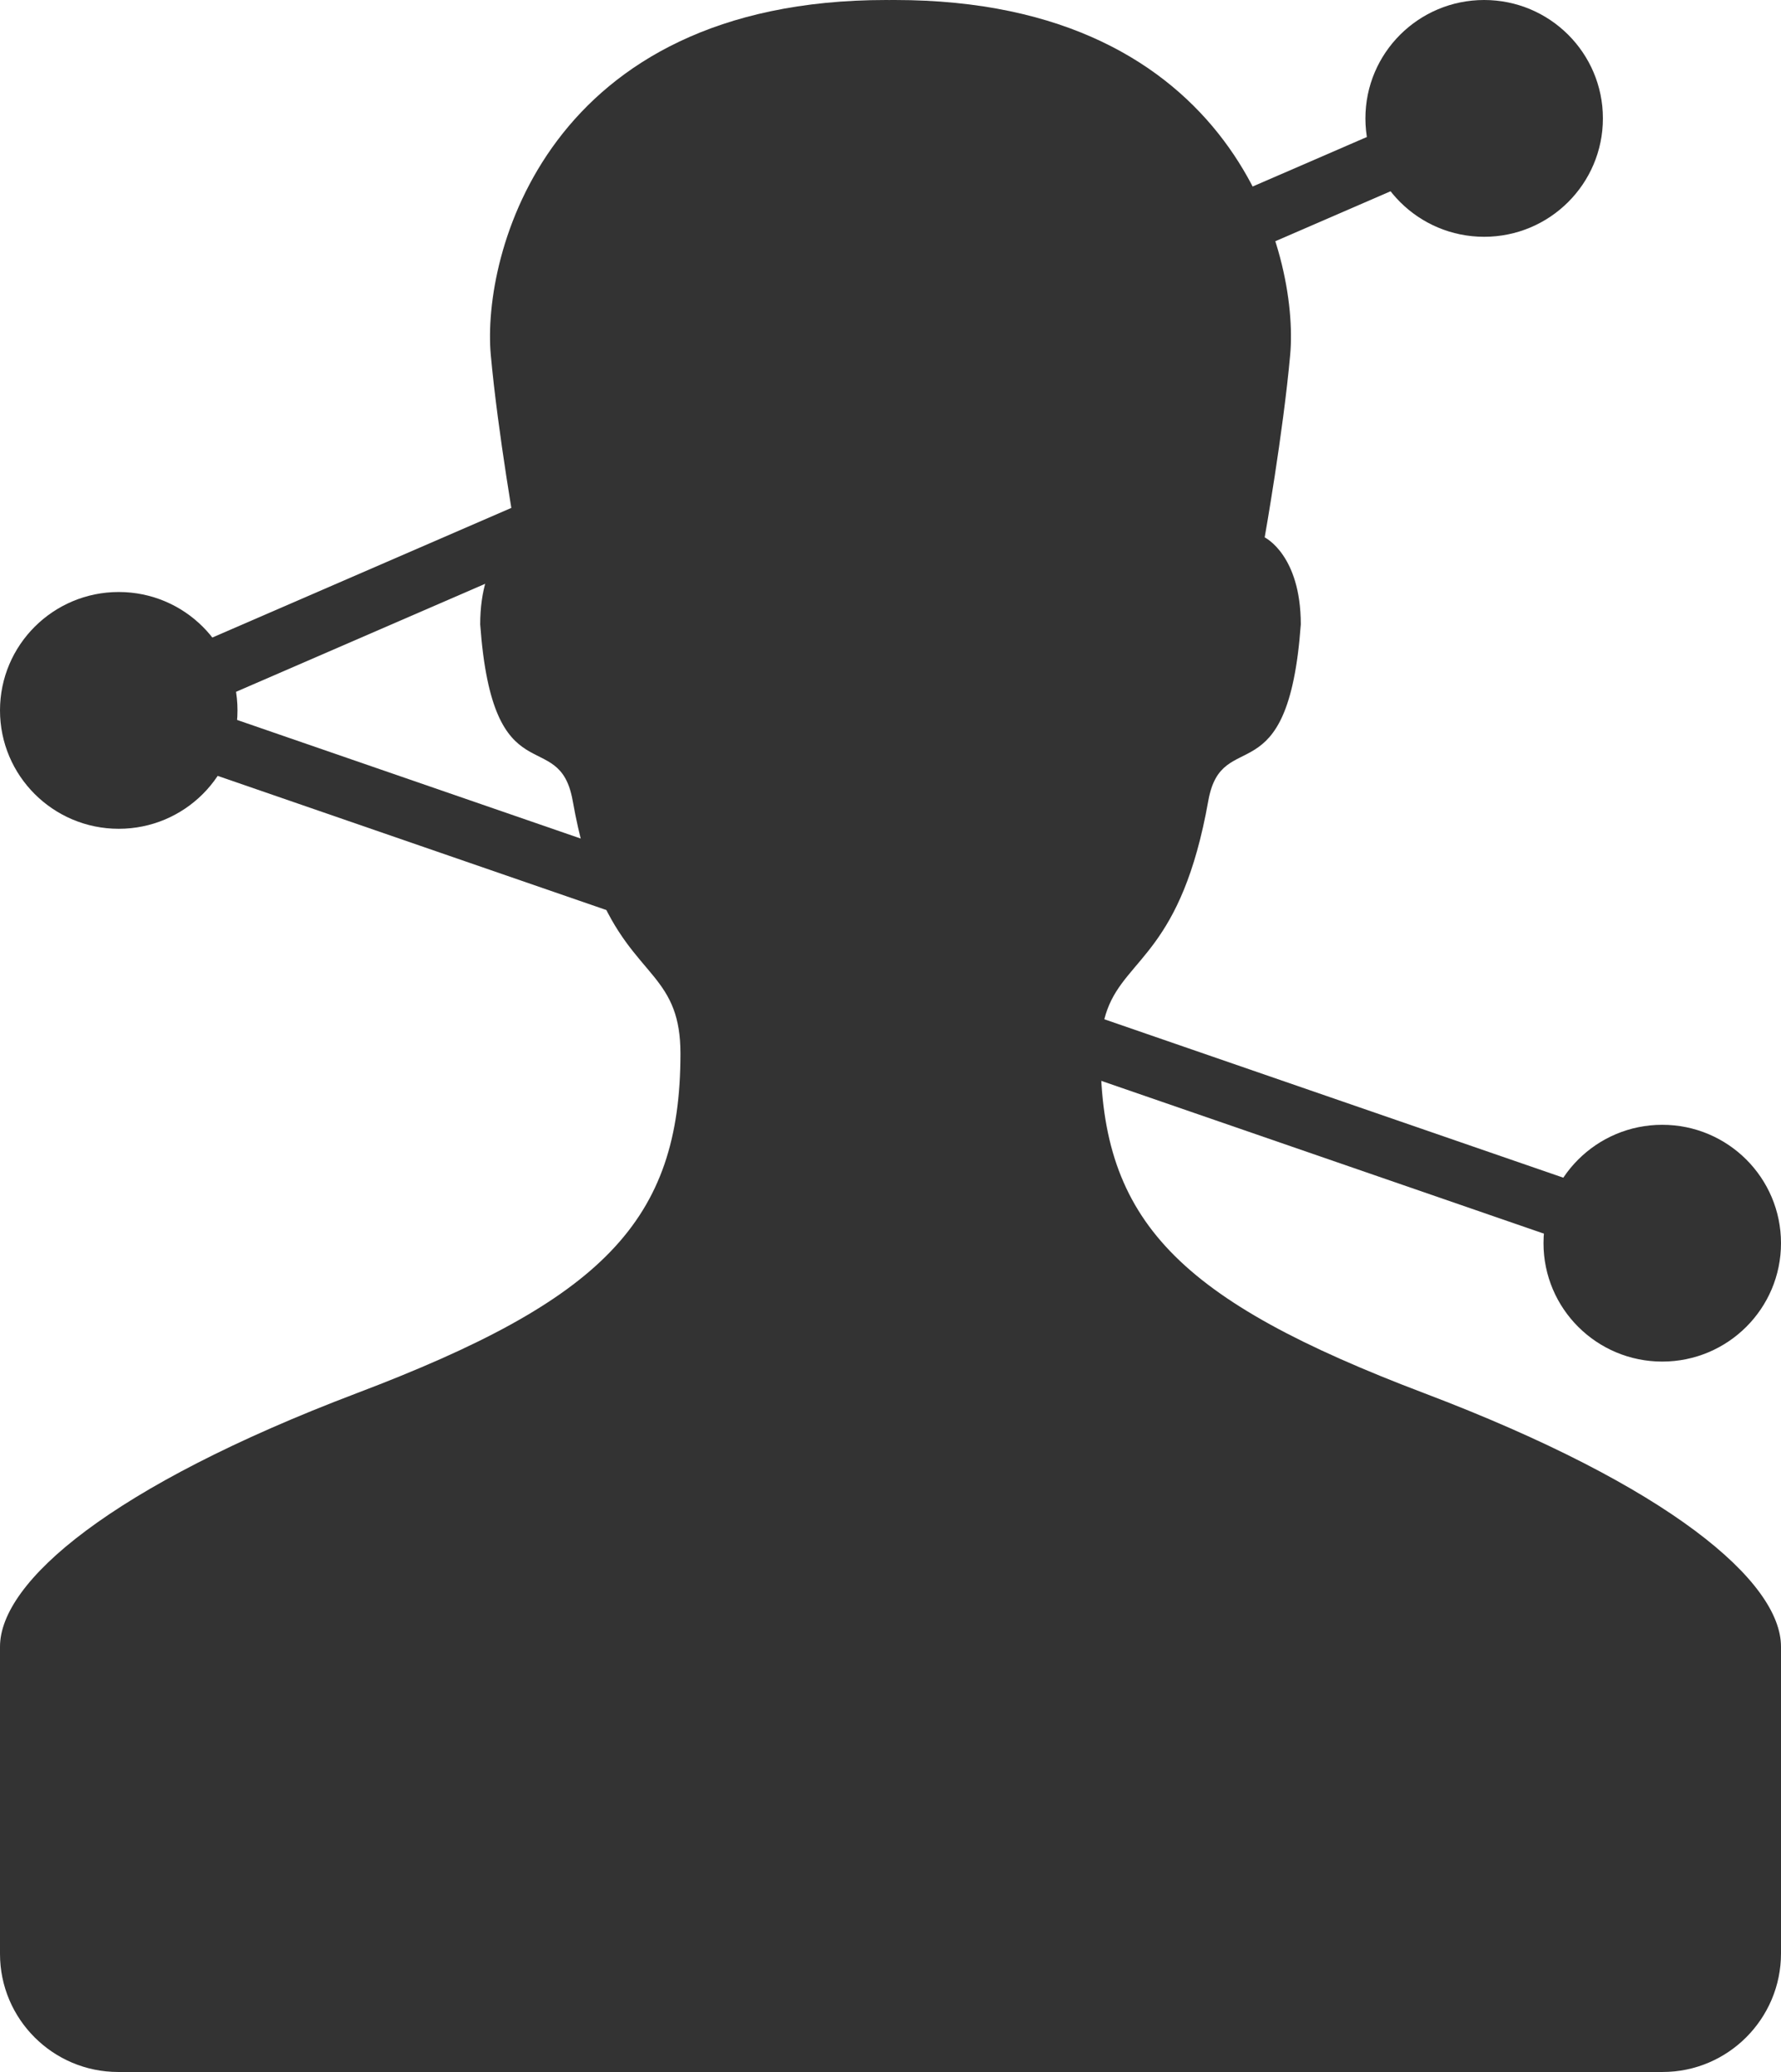 <svg xmlns="http://www.w3.org/2000/svg" width="43" height="50" viewBox="0 0 43 50">
    <g fill="none" fill-rule="evenodd">
        <g fill="#333">
            <g>
                <g transform="translate(-166 -126) translate(0 -125) translate(166 251)">
                    <path d="M34.387 33.62c-5.923-2.246-7.816-4.14-7.816-8.198 0-.447.062-.785.166-1.066.465-1.254 1.788-1.393 2.436-5.033.33-1.85 1.927-.03 2.233-4.254 0-1.682-.872-2.101-.872-2.101s.443-2.492.616-4.408C31.366 6.17 29.824 0 21.604 0c-.139.002-.172 0-.208 0-8.22 0-9.762 6.171-9.547 8.56.174 1.916.617 4.408.617 4.408s-.872.418-.872 2.101c.306 4.223 1.903 2.403 2.233 4.254.648 3.64 1.971 3.78 2.436 5.033.104.281.166.619.166 1.066 0 4.057-1.893 5.952-7.816 8.198C2.672 35.873 0 38.17 0 39.737v7.413C0 48.724 1.28 50 2.853 50H40.143C41.721 50 43 48.713 43 47.14v-7.403c0-1.567-2.672-3.864-8.613-6.117z"/>
                    <ellipse cx="35.833" cy="2.857" rx="2.867" ry="2.857"/>
                    <ellipse cx="2.867" cy="17.143" rx="2.867" ry="2.857"/>
                    <ellipse cx="40.133" cy="30" rx="2.867" ry="2.857"/>
                    <path fill-rule="nonzero" d="M3.152 17.798L36.12 3.512c.363-.157.53-.578.372-.94-.158-.361-.58-.527-.943-.37L2.58 16.488c-.363.157-.53.578-.372.94.158.361.58.527.943.37z"/>
                    <path fill-rule="nonzero" d="M2.632 17.818L39.9 30.675c.374.129.782-.069.912-.441.129-.373-.07-.78-.443-.909L3.1 16.468c-.374-.13-.782.068-.912.441-.129.373.07.78.443.909z"/>
                </g>
            </g>
        </g>
    </g>
</svg>
